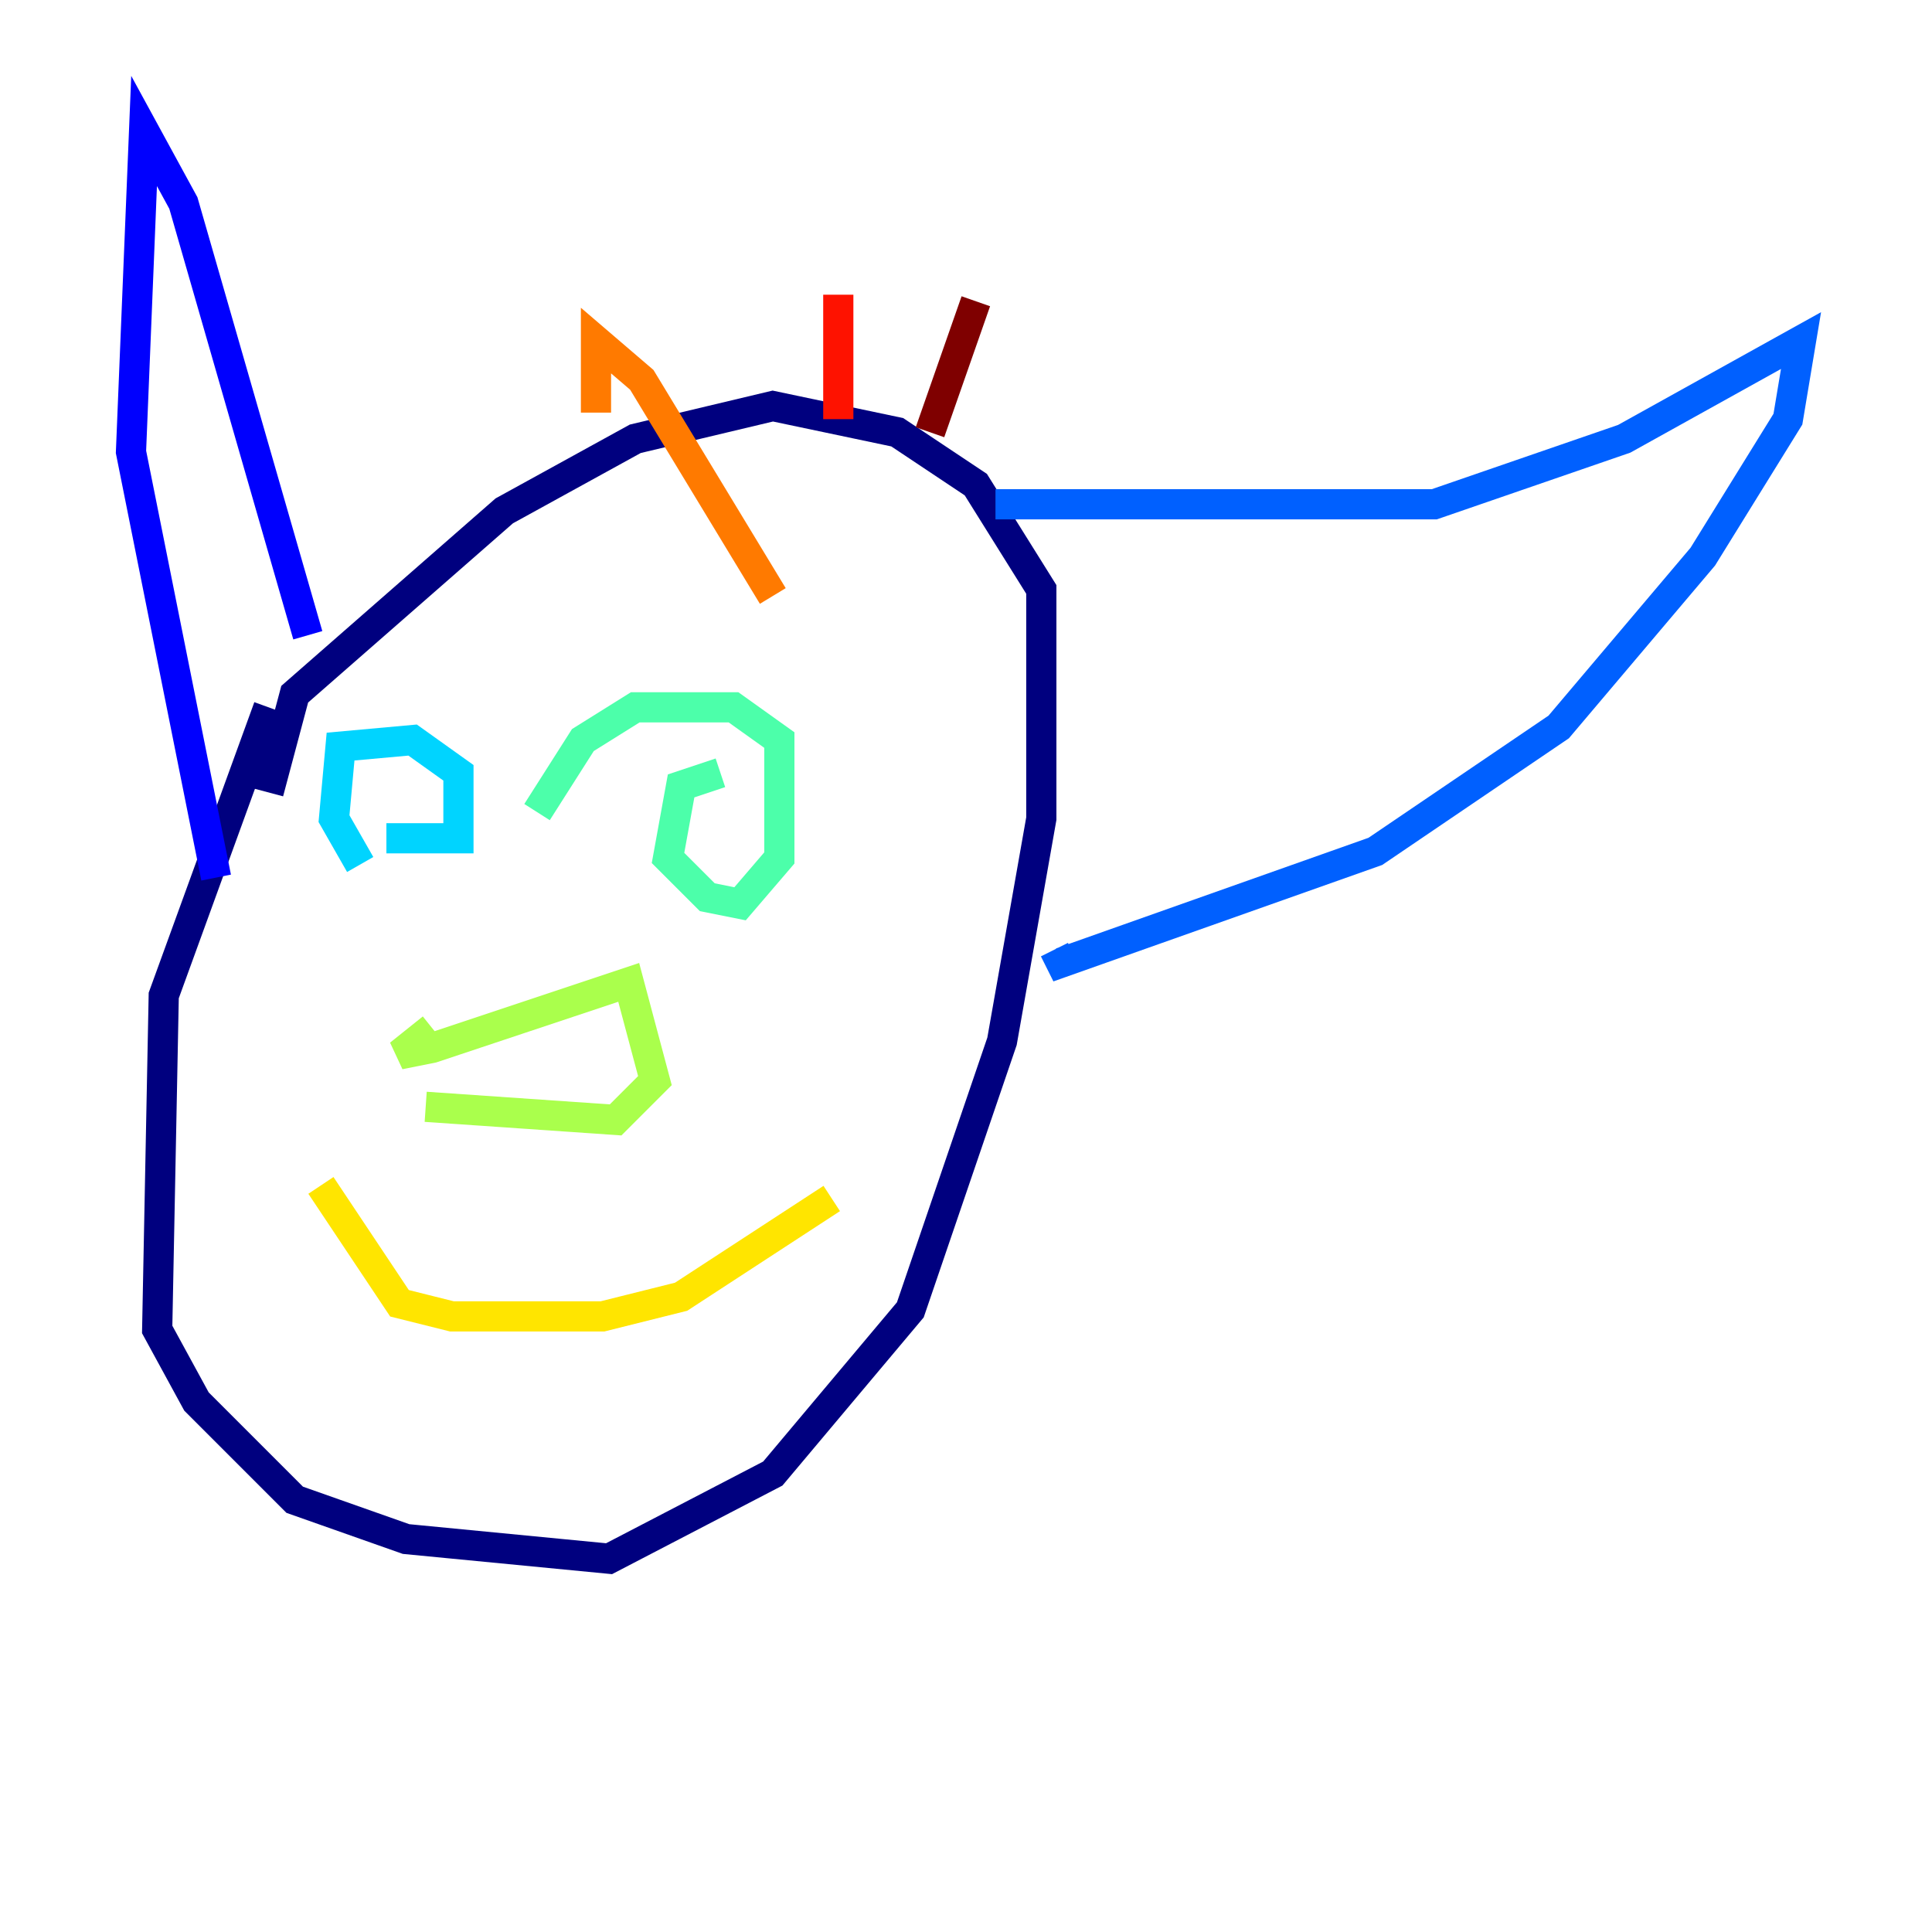 <?xml version="1.0" encoding="utf-8" ?>
<svg baseProfile="tiny" height="128" version="1.2" viewBox="0,0,128,128" width="128" xmlns="http://www.w3.org/2000/svg" xmlns:ev="http://www.w3.org/2001/xml-events" xmlns:xlink="http://www.w3.org/1999/xlink"><defs /><polyline fill="none" points="17.79,46.861 10.848,65.953 10.414,88.081 13.017,92.854 19.525,99.363 26.902,101.966 40.352,103.268 51.2,97.627 60.312,86.78 66.386,68.99 68.99,54.237 68.99,46.861 68.99,39.051 64.651,32.108 59.444,28.637 51.2,26.902 42.088,29.071 33.41,33.844 19.525,45.993 17.79,52.502" stroke="#00007f" stroke-width="2" /><polyline fill="none" points="20.393,42.088 12.149,13.451 9.546,8.678 8.678,29.939 14.319,58.142" stroke="#0000fe" stroke-width="2" /><polyline fill="none" points="65.953,33.41 95.024,33.41 107.607,29.071 119.322,22.563 118.454,27.77 112.814,36.881 103.268,48.163 91.119,56.407 70.291,63.783 69.858,62.915" stroke="#0060ff" stroke-width="2" /><polyline fill="none" points="25.6,55.539 30.373,55.539 30.373,51.2 27.336,49.031 22.563,49.464 22.129,54.237 23.864,57.275" stroke="#00d4ff" stroke-width="2" /><polyline fill="none" points="47.729,51.2 45.125,52.068 44.258,56.841 46.861,59.444 49.031,59.878 51.634,56.841 51.634,49.031 48.597,46.861 42.088,46.861 38.617,49.031 35.58,53.803" stroke="#4cffaa" stroke-width="2" /><polyline fill="none" points="28.637,68.122 26.468,69.858 28.637,69.424 41.654,65.085 43.39,71.593 40.786,74.197 28.203,73.329" stroke="#aaff4c" stroke-width="2" /><polyline fill="none" points="21.261,78.536 26.468,86.346 29.939,87.214 39.919,87.214 45.125,85.912 55.105,79.403" stroke="#ffe500" stroke-width="2" /><polyline fill="none" points="39.485,27.336 39.485,22.563 42.522,25.166 51.2,39.485" stroke="#ff7a00" stroke-width="2" /><polyline fill="none" points="55.539,19.525 55.539,27.77" stroke="#fe1200" stroke-width="2" /><polyline fill="none" points="64.651,19.959 61.614,28.637" stroke="#7f0000" stroke-width="2" /></svg>